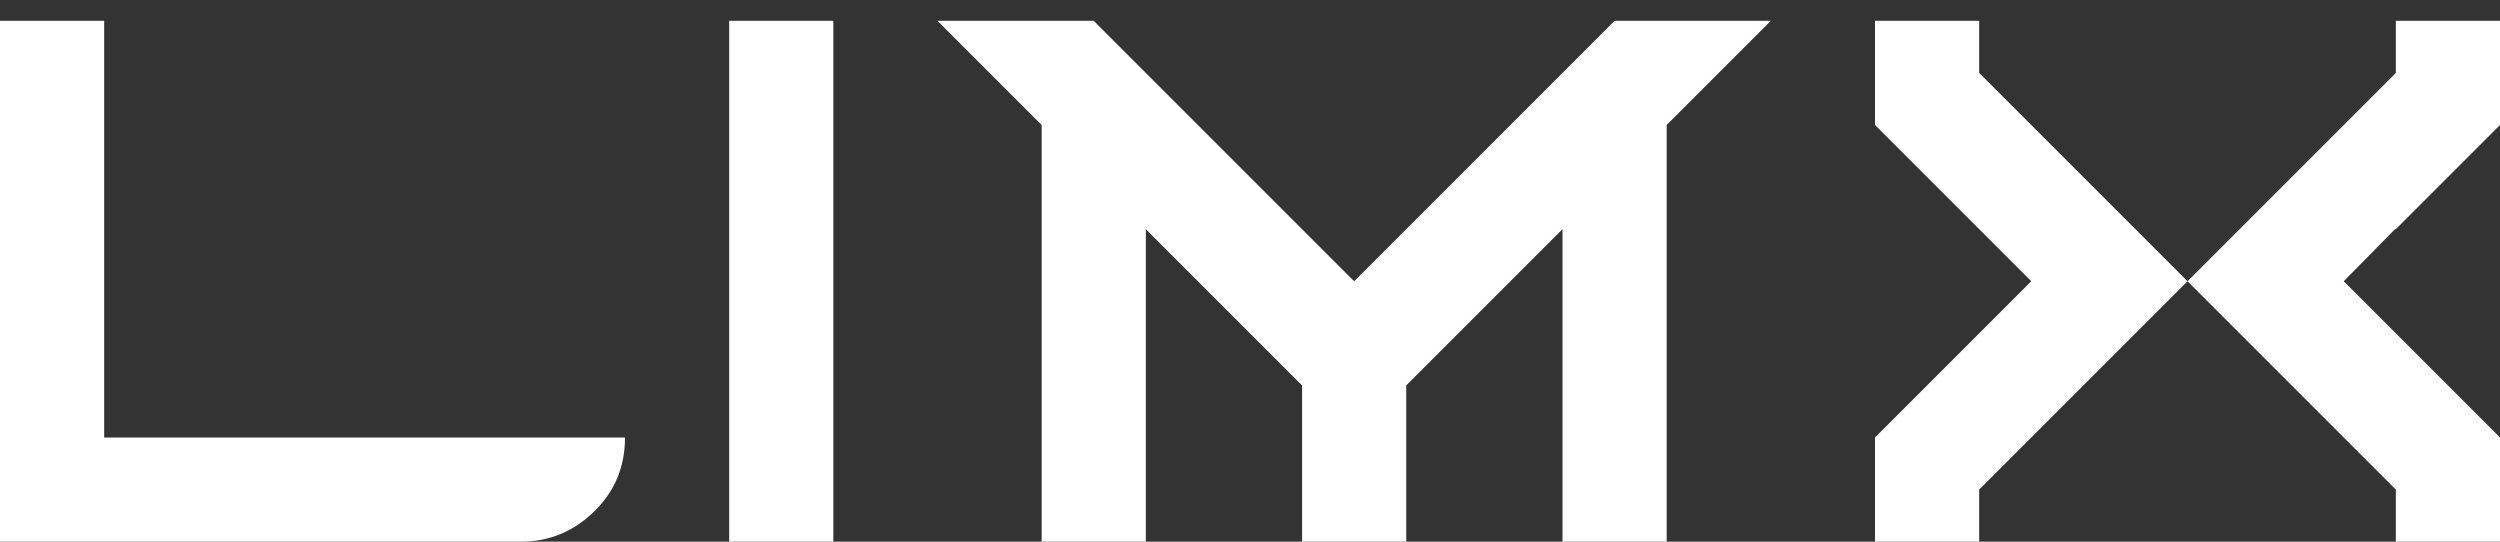 <svg width="60" height="13" viewBox="0 0 60 13" fill="none" xmlns="http://www.w3.org/2000/svg">
<rect x="0" y="0" width="60" height="13" fill="#333333" stroke="none"/>
<path d="M0 13V0.5H2.5V10.5H15C15 11.203 14.753 11.796 14.258 12.277C13.763 12.759 13.177 13 12.5 13H0ZM17.5 13V0.5H20V13H17.5ZM25 13V3L22.5 0.5H26.25L32.5 6.75L38.75 0.5H42.5L40 3V13H37.5V5.5L33.75 9.25V13H31.25V9.25L27.5 5.5V13H25ZM45 13V10.5L48.75 6.75L47.5 5.5L45 3V0.5H47.5V1.75L52.5 6.75L47.5 11.75V13H45ZM57.5 13V11.75L52.5 6.75L57.5 1.75V0.5H60V3L57.5 5.5H57.48L56.25 6.75L60 10.5V13H57.5Z" fill="white"/>
</svg>
